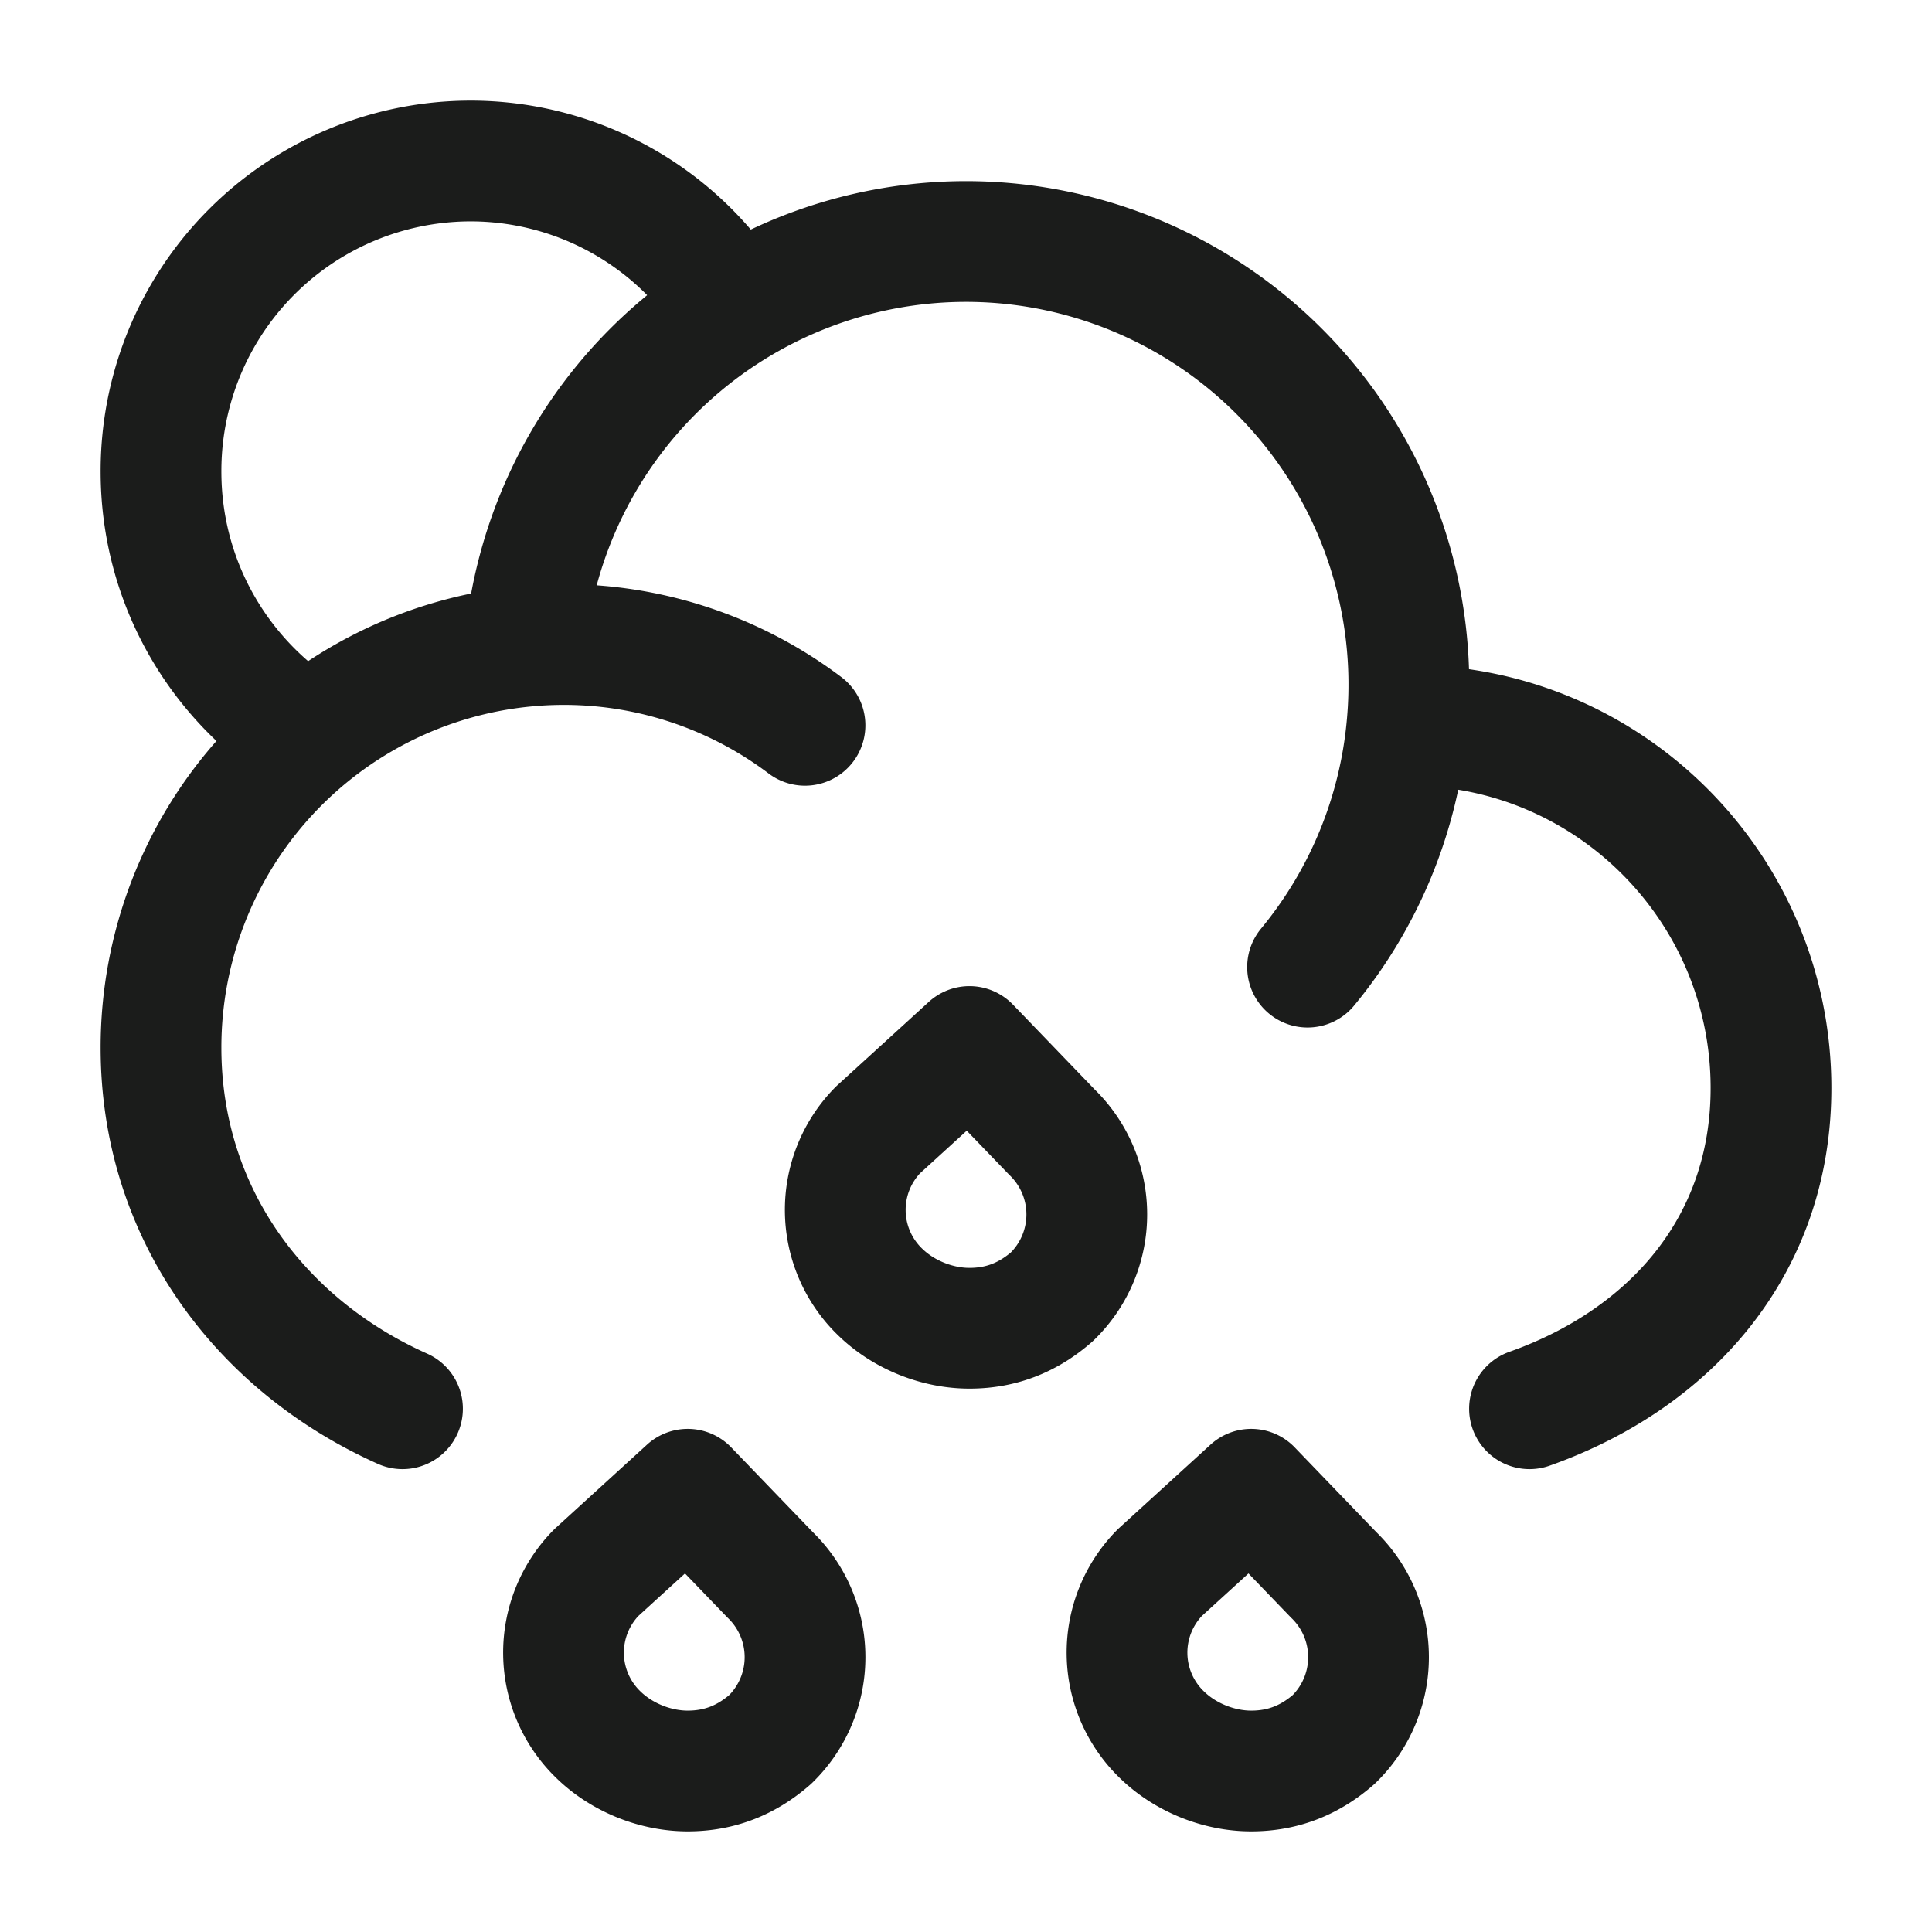 <svg xmlns="http://www.w3.org/2000/svg" width="24" height="24" fill="none" viewBox="0 0 24 24">
  <path stroke="#1B1C1B" stroke-width="1.5" d="M9 3.655A3.836 3.836 0 0 0 5.844 2 3.85 3.85 0 0 0 2 5.857C2 7.154 2.638 8.3 3.616 9"/>
  <path stroke="#1B1C1B" stroke-linecap="round" stroke-linejoin="round" stroke-width="1.5" d="M17.478 9.01h.022c2.485 0 4.5 2.017 4.5 4.506 0 1.962-1.252 3.365-3 3.984m-1.522-8.49A5.504 5.504 0 0 0 12 3a5.504 5.504 0 0 0-5.48 5.03m10.958.98a5.488 5.488 0 0 1-1.235 3.004M6.52 8.03A5.005 5.005 0 0 0 2 13.015C2 15.07 3.234 16.71 5 17.5m1.52-9.47a4.973 4.973 0 0 1 3.48.98"/>
  <path stroke="#1B1C1B" stroke-linejoin="round" stroke-width="1.5" d="m12.043 13-1.136 1.036a1.417 1.417 0 0 0 .029 2.016c.288.28.704.448 1.107.448.404 0 .737-.14 1.025-.392a1.424 1.424 0 0 0 0-2.044L12.043 13Zm-3.5 5.5-1.136 1.036a1.417 1.417 0 0 0 .029 2.016c.288.28.704.448 1.107.448.404 0 .737-.14 1.025-.392a1.424 1.424 0 0 0 0-2.044L8.543 18.5Zm7 0-1.136 1.036a1.417 1.417 0 0 0 .029 2.016c.288.28.704.448 1.107.448.404 0 .737-.14 1.025-.392a1.424 1.424 0 0 0 0-2.044L15.543 18.5Z"/>
</svg>
